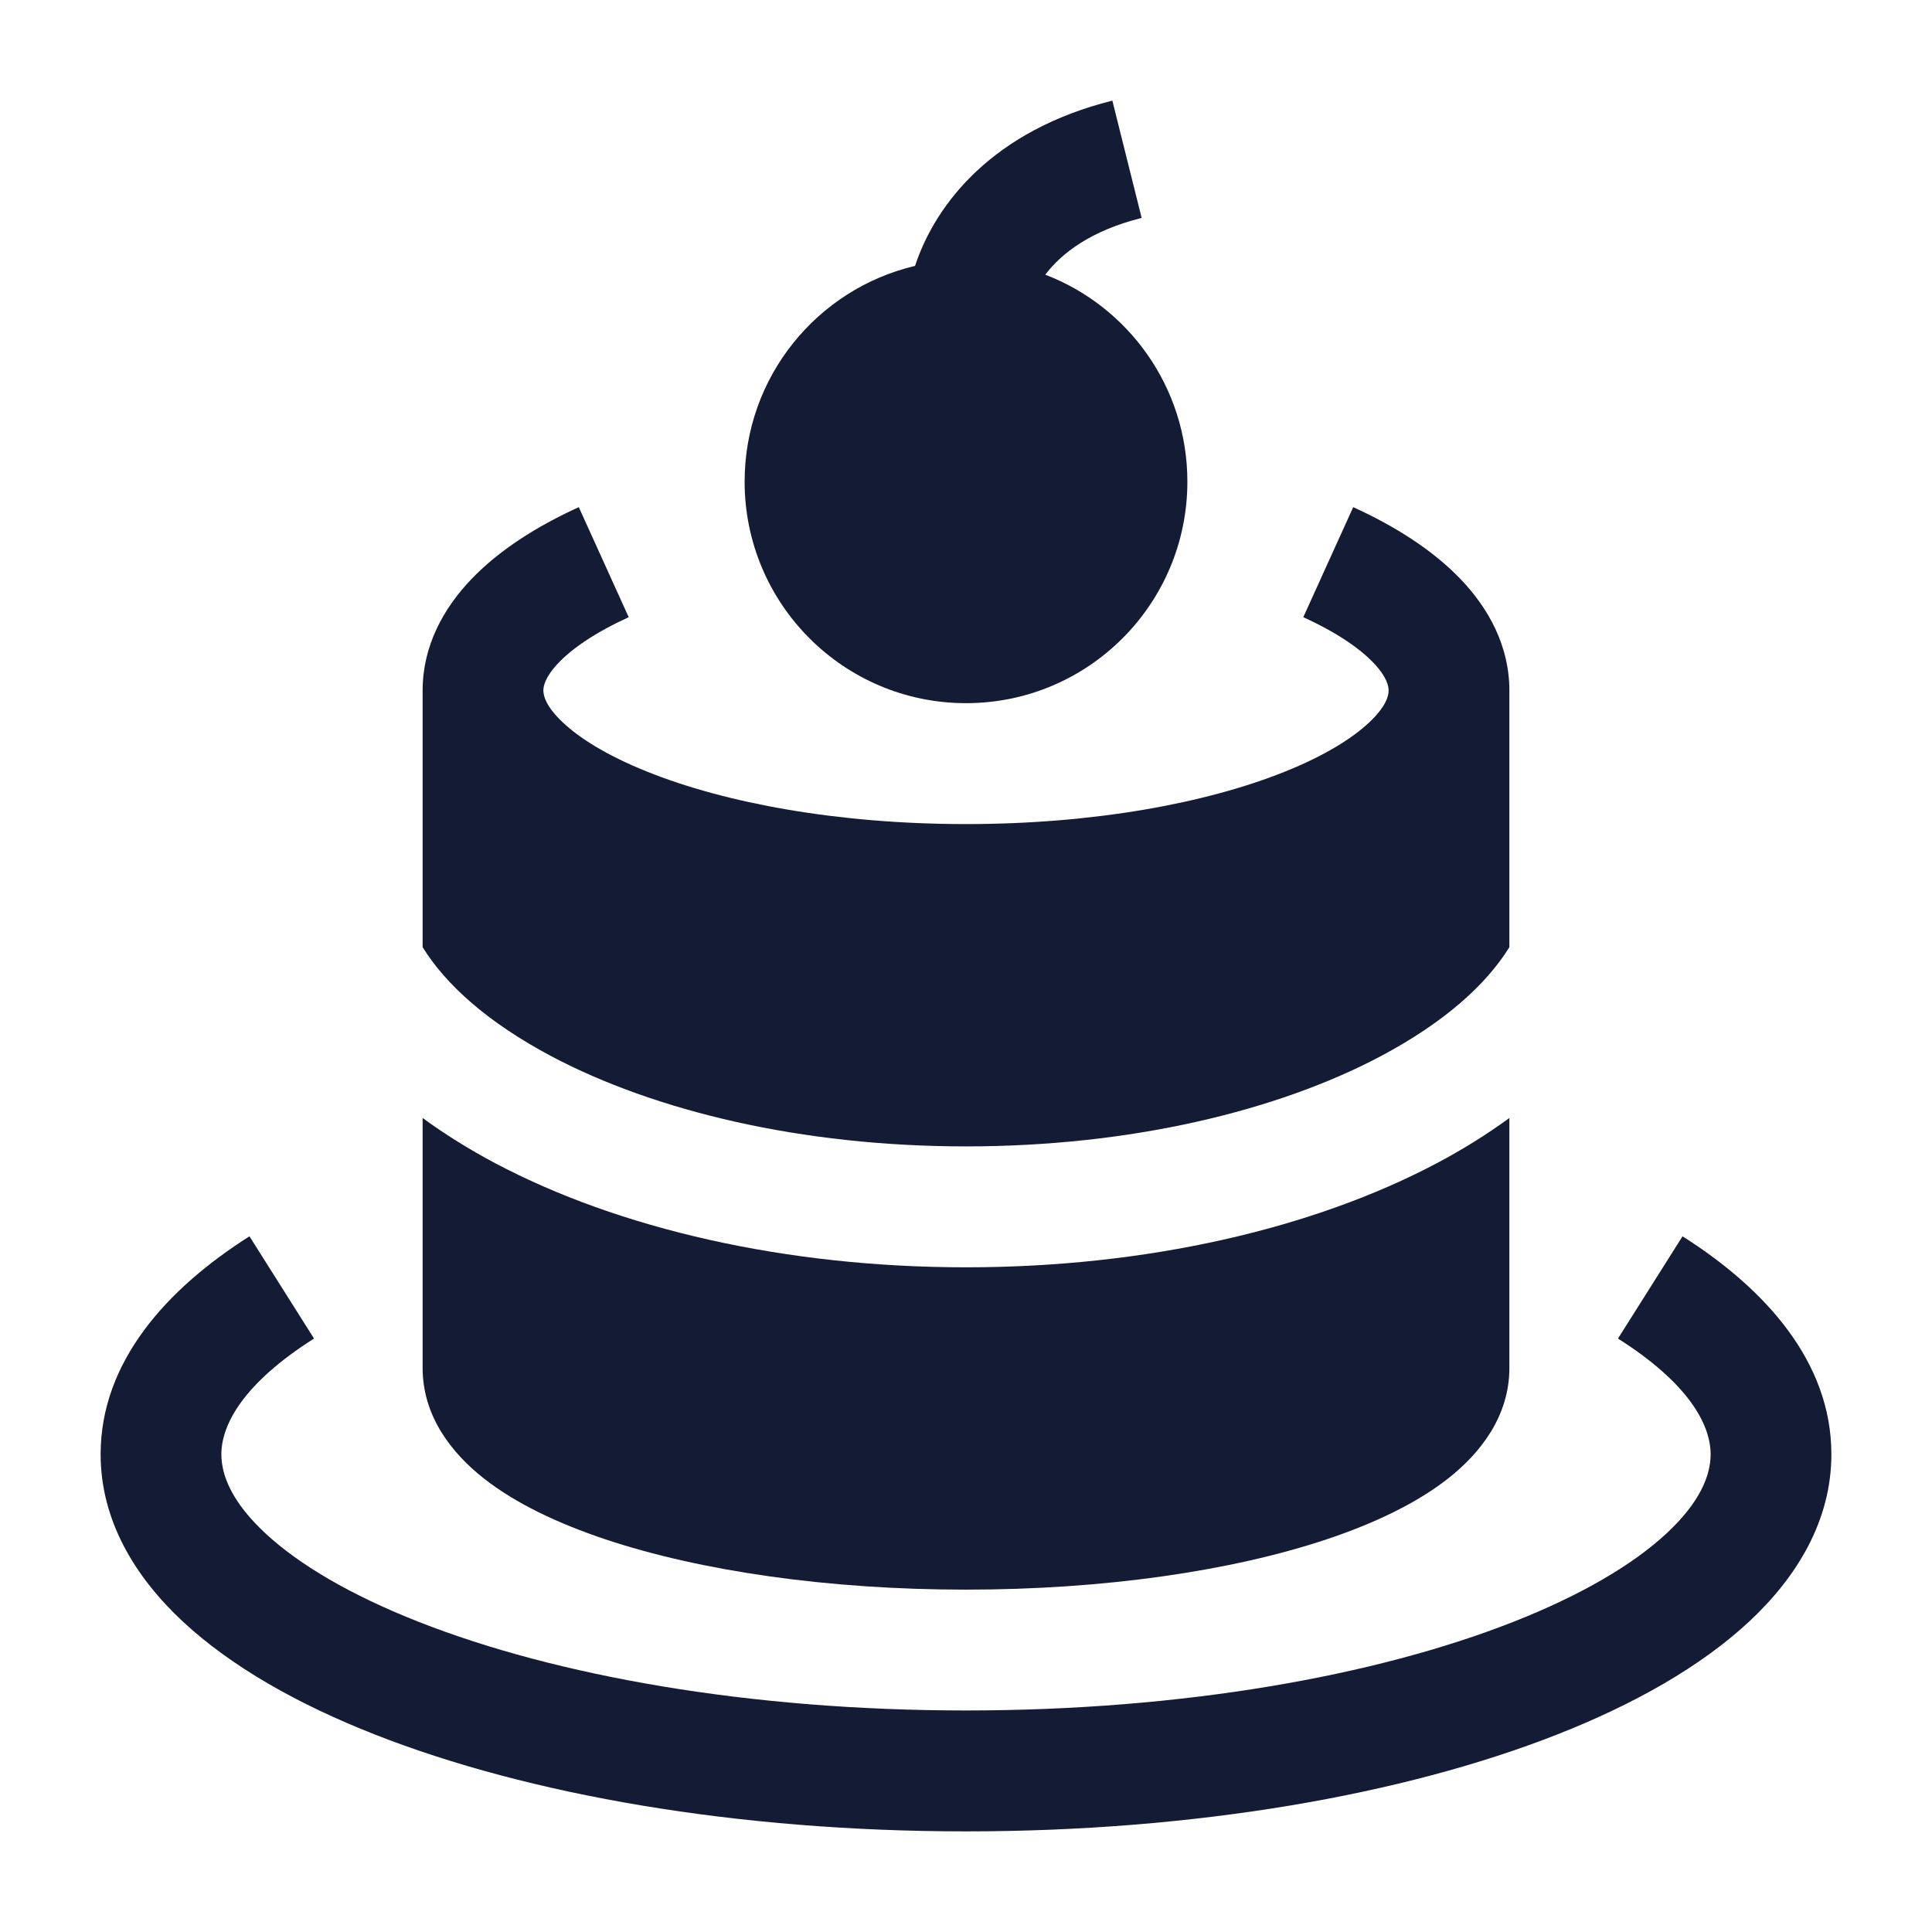 <svg width="24" height="24" viewBox="0 0 24 24" fill="none" xmlns="http://www.w3.org/2000/svg">
<path fill-rule="evenodd" clip-rule="evenodd" d="M20.099 16.628C20.974 17.182 21.25 17.695 21.25 18.066C21.25 18.331 21.116 18.663 20.704 19.047C20.29 19.432 19.65 19.813 18.797 20.148C17.095 20.818 14.692 21.248 12 21.248C9.308 21.248 6.905 20.818 5.203 20.148C4.35 19.813 3.71 19.432 3.296 19.047C2.884 18.663 2.75 18.331 2.75 18.066C2.75 17.695 3.026 17.182 3.901 16.628L3.099 15.358C2.073 16.008 1.25 16.916 1.25 18.066C1.25 18.887 1.676 19.59 2.275 20.147C2.874 20.703 3.698 21.17 4.655 21.546C6.572 22.3 9.169 22.75 12 22.75C14.831 22.75 17.428 22.3 19.345 21.546C20.302 21.17 21.126 20.703 21.725 20.147C22.324 19.59 22.75 18.887 22.75 18.066C22.75 16.916 21.927 16.008 20.901 15.358L20.099 16.628Z" fill="#141B34"/>
<path d="M14.75 5.983C14.75 4.81 14.017 3.808 12.985 3.412C13.184 3.15 13.543 2.867 14.182 2.707L13.818 1.25C12.342 1.619 11.625 2.522 11.367 3.303C10.153 3.589 9.25 4.68 9.25 5.983C9.25 7.503 10.481 8.735 12 8.735C13.519 8.735 14.75 7.503 14.75 5.983Z" fill="#141B34"/>
<path d="M7.19 6.3C6.67 6.537 6.205 6.831 5.859 7.191C5.51 7.554 5.25 8.023 5.25 8.578V11.766C5.538 12.232 6.058 12.701 6.851 13.122C8.131 13.799 9.95 14.241 12 14.241C14.05 14.241 15.869 13.799 17.149 13.122C17.942 12.701 18.462 12.232 18.75 11.766V8.578C18.75 8.023 18.49 7.554 18.141 7.191C17.795 6.831 17.33 6.537 16.81 6.3L16.19 7.667C16.604 7.856 16.888 8.053 17.059 8.231C17.227 8.406 17.25 8.521 17.25 8.578C17.25 8.639 17.223 8.772 17.012 8.971C16.8 9.172 16.454 9.388 15.963 9.585C14.986 9.978 13.586 10.237 12 10.237C10.414 10.237 9.013 9.978 8.037 9.585C7.546 9.388 7.2 9.172 6.988 8.971C6.778 8.772 6.75 8.639 6.75 8.578C6.75 8.521 6.773 8.406 6.941 8.231C7.112 8.053 7.396 7.856 7.81 7.667L7.19 6.3Z" fill="#141B34"/>
<path d="M18.75 13.888C18.47 14.093 18.167 14.281 17.85 14.449C16.315 15.262 14.245 15.743 12 15.743C9.755 15.743 7.685 15.262 6.15 14.449C5.833 14.281 5.53 14.093 5.25 13.888V16.994C5.25 17.599 5.618 18.056 6.007 18.363C6.405 18.677 6.934 18.926 7.52 19.122C8.701 19.516 10.285 19.747 12 19.747C13.715 19.747 15.299 19.516 16.48 19.122C17.066 18.926 17.595 18.677 17.993 18.363C18.382 18.056 18.75 17.599 18.75 16.994V13.888Z" fill="#141B34"/>
</svg>
